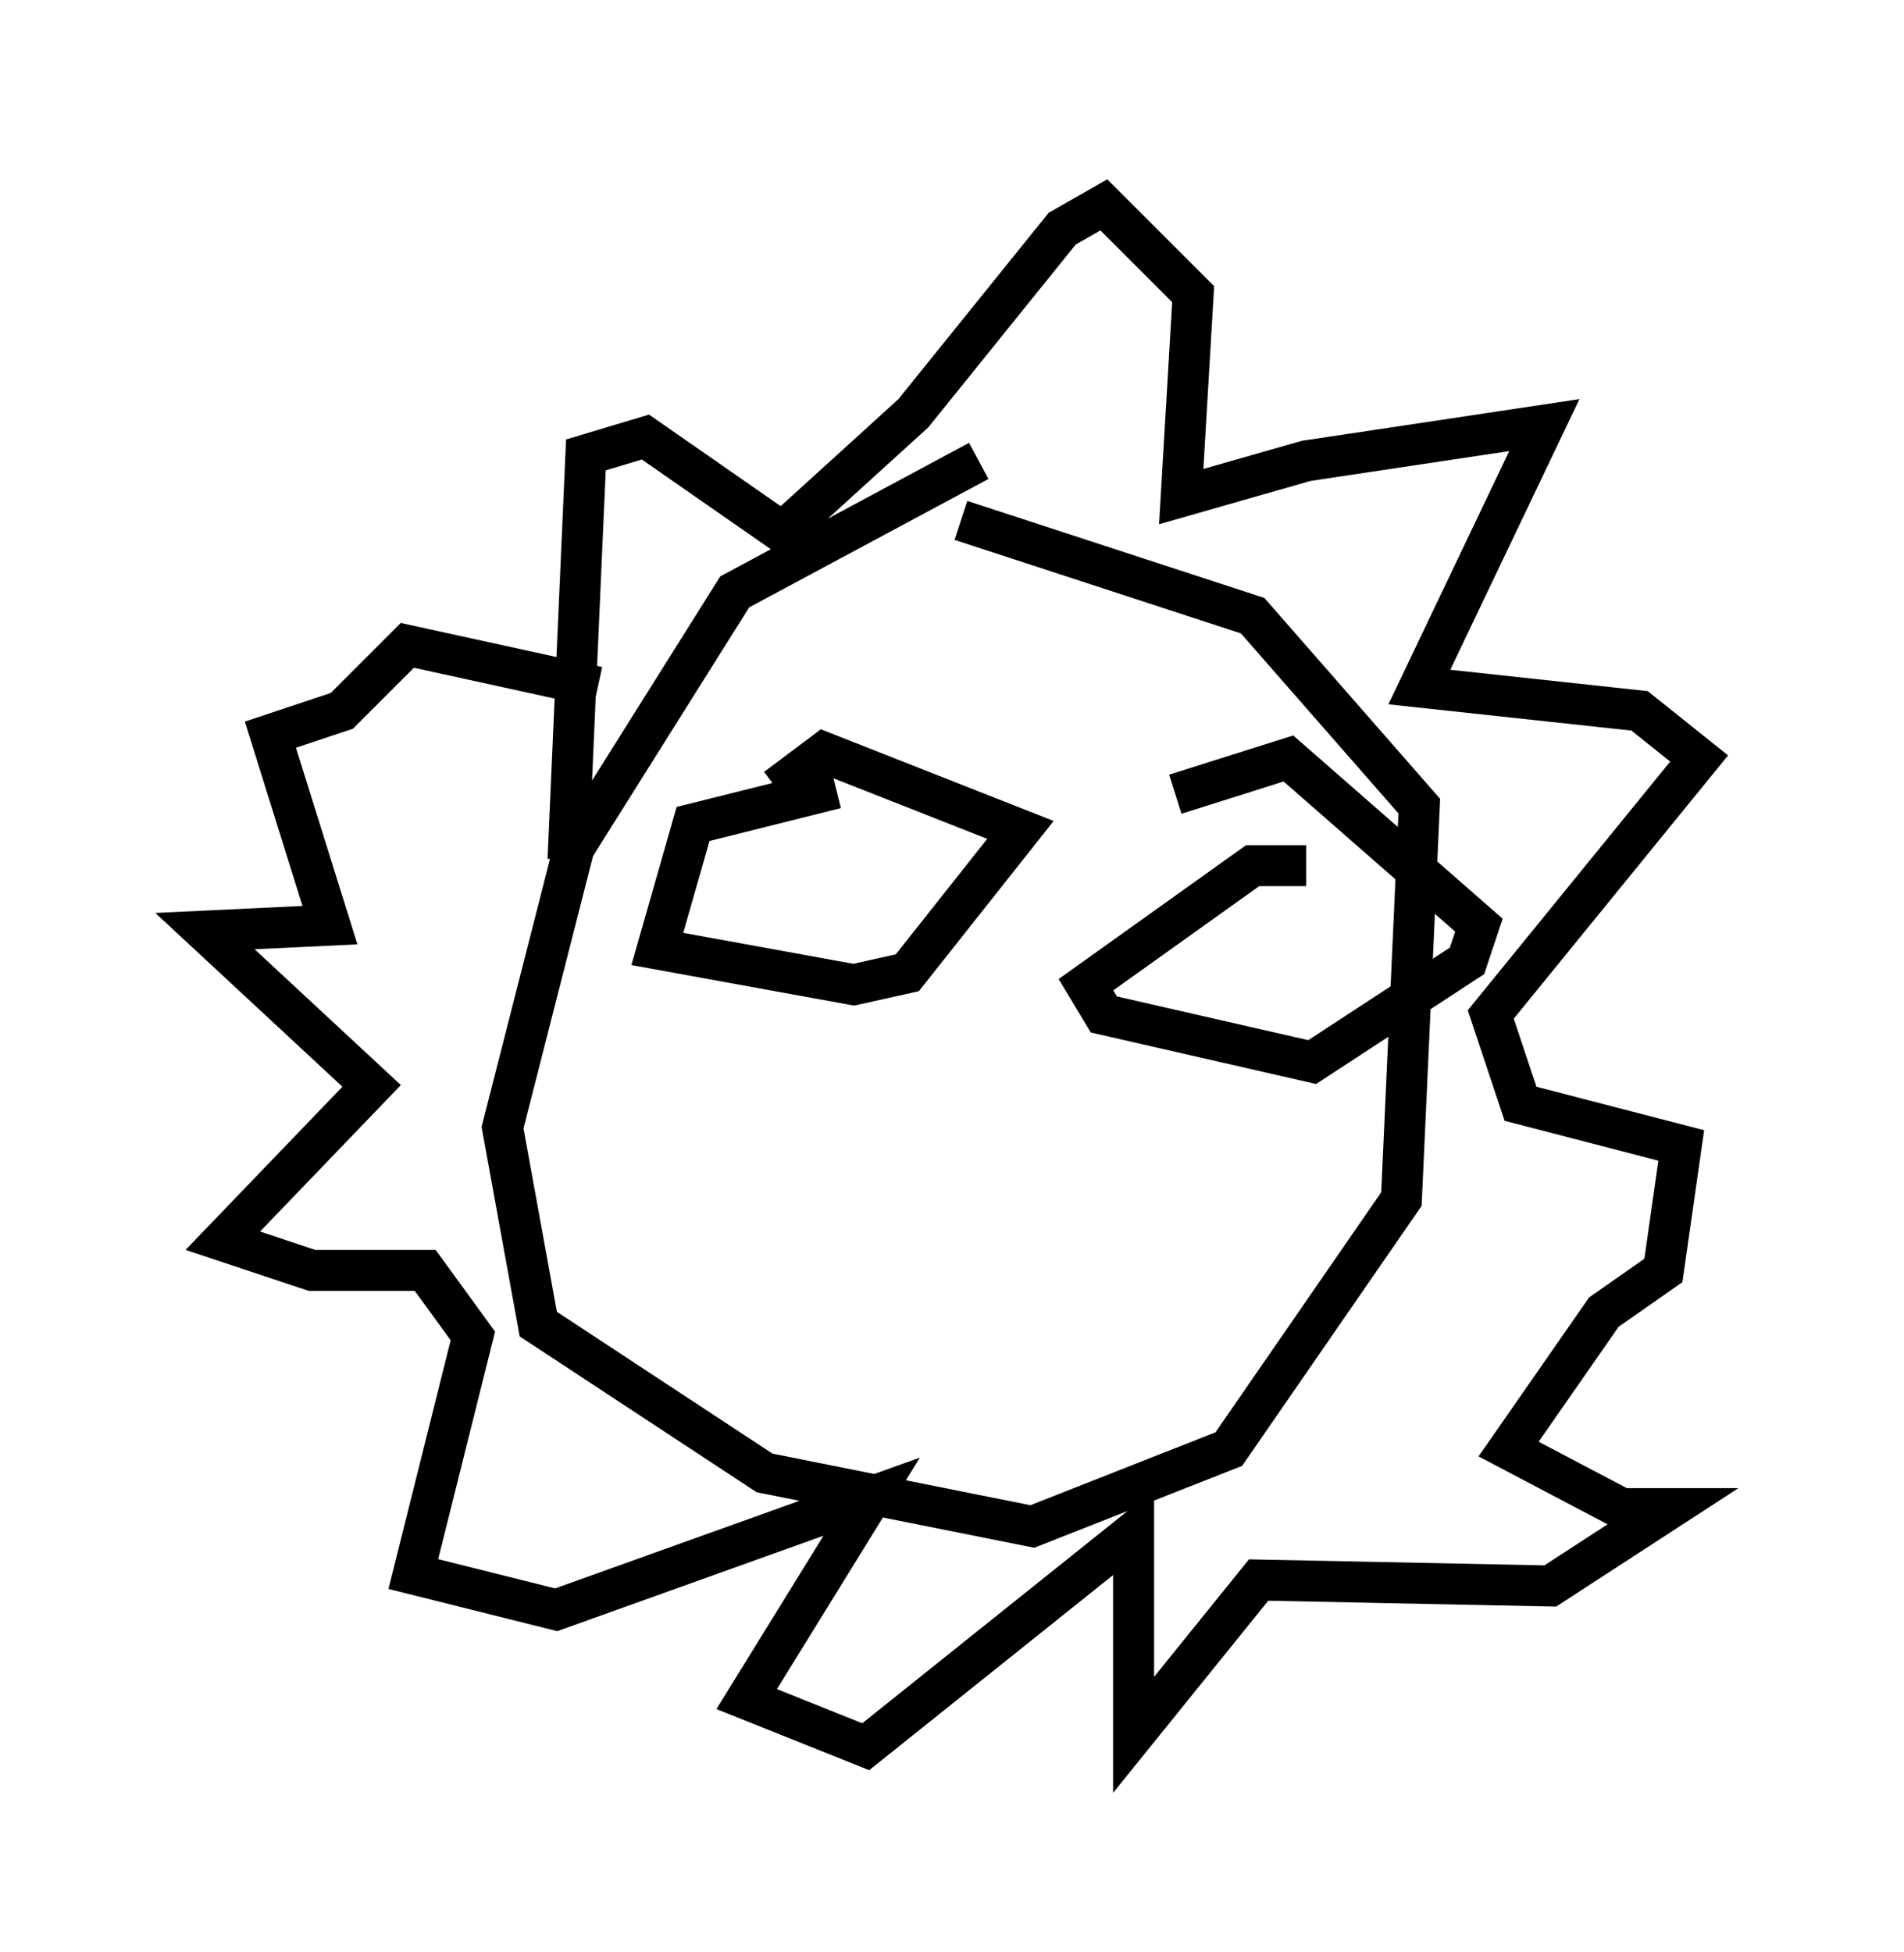 <?xml version="1.0" encoding="utf-8" ?>
<svg baseProfile="full" height="47.62" version="1.1" width="46.458" xmlns="http://www.w3.org/2000/svg" xmlns:ev="http://www.w3.org/2001/xml-events" xmlns:xlink="http://www.w3.org/1999/xlink"><defs /><rect fill="white" height="47.62" width="46.458" x="0" y="0" /><path d="M25.916, 10.81 m-2.034, 0.436 l-5.955, 3.196 -3.922, 6.246 l-1.743, 6.827 0.872, 4.793 l5.52, 3.631 6.536, 1.307 l4.793, -1.888 4.212, -6.101 l0.436, -9.587 -4.067, -4.648 l-7.117, -2.324 m-9.587, 8.279 l0.436, -9.877 1.453, -0.436 l3.341, 2.324 3.196, -2.905 l3.631, -4.503 1.017, -0.581 l2.179, 2.179 -0.291, 4.939 l3.05, -0.872 5.81, -0.872 l-3.05, 6.391 5.374, 0.581 l1.453, 1.162 -5.084, 6.246 l0.726, 2.179 3.922, 1.017 l-0.436, 3.05 -1.453, 1.017 l-2.324, 3.341 2.76, 1.453 l1.162, 0.0 -2.905, 1.888 l-7.117, -0.145 -3.05, 3.777 l0.0, -4.939 -6.536, 5.229 l-2.905, -1.162 3.05, -4.939 l-7.698, 2.76 -3.486, -0.872 l1.453, -5.81 -1.162, -1.598 l-2.76, 0.0 -2.179, -0.726 l3.631, -3.777 -4.067, -3.777 l3.05, -0.145 -1.453, -4.648 l1.743, -0.581 1.598, -1.598 l4.648, 1.017 m5.81, 2.469 l-3.486, 0.872 -0.872, 3.05 l4.793, 0.872 1.307, -0.291 l2.76, -3.486 -4.793, -1.888 l-1.162, 0.872 m-0.145, 2.905 l0.0, 0.0 m13.073, -1.017 l-1.307, 0.0 -4.067, 2.905 l0.436, 0.726 5.084, 1.162 l3.777, -2.469 0.291, -0.872 l-4.648, -4.067 -2.76, 0.872 m1.017, 3.341 " fill="none" stroke="black" stroke-width="1" /></svg>